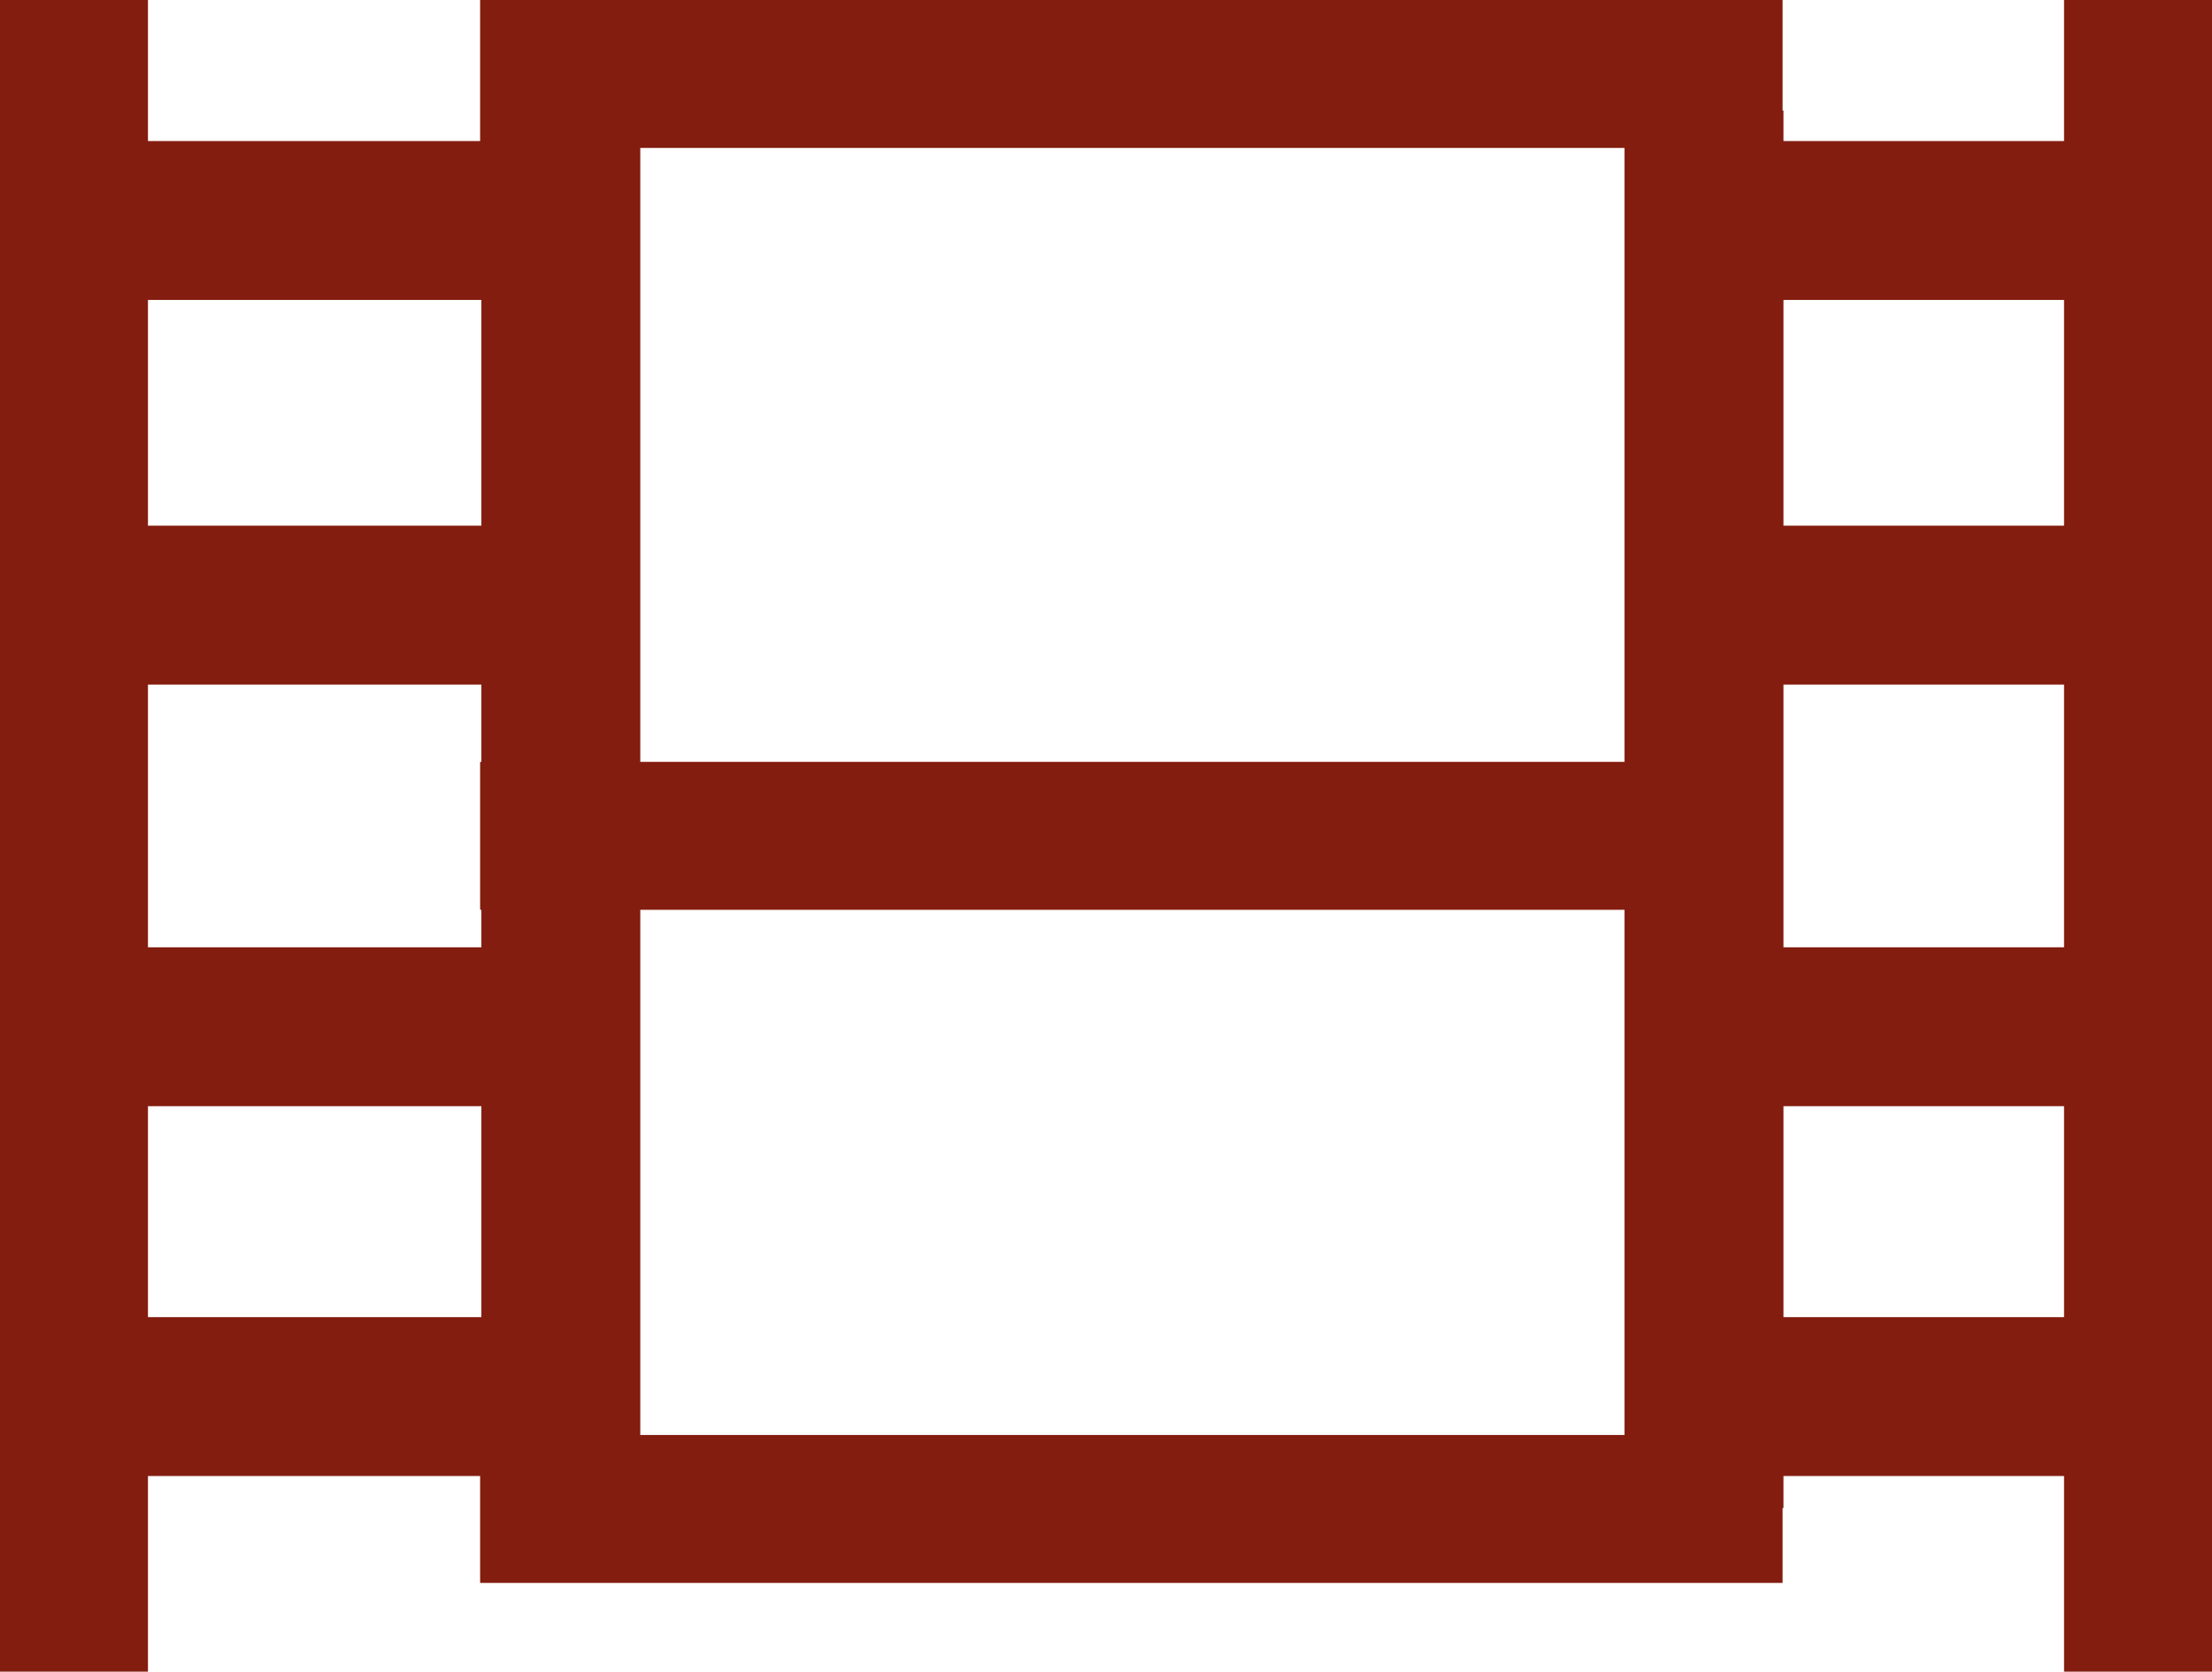 <?xml version="1.0" encoding="UTF-8" standalone="no"?>
<!DOCTYPE svg PUBLIC "-//W3C//DTD SVG 1.1//EN" "http://www.w3.org/Graphics/SVG/1.1/DTD/svg11.dtd">
<svg width="100%" height="100%" viewBox="0 0 299 226" version="1.1" xmlns="http://www.w3.org/2000/svg" xmlns:xlink="http://www.w3.org/1999/xlink" xml:space="preserve" xmlns:serif="http://www.serif.com/" style="fill-rule:evenodd;clip-rule:evenodd;stroke-linejoin:round;stroke-miterlimit:2;">
    <g transform="matrix(1,0,0,1,-506,-187.5)">
        <g>
            <g transform="matrix(1,0,0,1,-2,-6.5)">
                <rect x="508" y="194" width="20" height="226" style="fill:rgb(131,29,15);"/>
            </g>
            <g transform="matrix(1,0,0,1,277,-6.5)">
                <rect x="508" y="194" width="20" height="226" style="fill:rgb(131,29,15);"/>
            </g>
            <g transform="matrix(6.12323e-17,1,-0.779,4.76854e-17,898.08,-320.5)">
                <rect x="508" y="194" width="20" height="226" style="fill:rgb(131,29,15);"/>
            </g>
            <g transform="matrix(6.12323e-17,1,-0.779,4.76854e-17,898.08,-217.5)">
                <rect x="508" y="194" width="20" height="226" style="fill:rgb(131,29,15);"/>
            </g>
            <g transform="matrix(6.12323e-17,1,-0.779,4.76854e-17,898.08,-126.5)">
                <rect x="508" y="194" width="20" height="226" style="fill:rgb(131,29,15);"/>
            </g>
            <g transform="matrix(1.074,0,0,0.836,25.477,40.261)">
                <rect x="508" y="194" width="20" height="226" style="fill:rgb(131,29,15);"/>
            </g>
            <g transform="matrix(1.074,0,0,0.836,180,40.261)">
                <rect x="508" y="194" width="20" height="226" style="fill:rgb(131,29,15);"/>
            </g>
            <g transform="matrix(6.57552e-17,1.074,-0.327,2.00495e-17,868.045,-339.023)">
                <rect x="508" y="194" width="20" height="226" style="fill:rgb(131,29,15);"/>
            </g>
            <g transform="matrix(6.57552e-17,1.074,-0.327,2.00495e-17,868.045,-287.023)">
                <rect x="508" y="194" width="20" height="226" style="fill:rgb(131,29,15);"/>
            </g>
            <g transform="matrix(6.57552e-17,1.074,-0.327,2.00495e-17,868.045,-230.023)">
                <rect x="508" y="194" width="20" height="226" style="fill:rgb(131,29,15);"/>
            </g>
            <g transform="matrix(6.57552e-17,1.074,-0.327,2.00495e-17,868.045,-180.023)">
                <rect x="508" y="194" width="20" height="226" style="fill:rgb(131,29,15);"/>
            </g>
            <g transform="matrix(6.57552e-17,1.074,-0.327,2.00495e-17,651.045,-339.023)">
                <rect x="508" y="194" width="20" height="226" style="fill:rgb(131,29,15);"/>
            </g>
            <g transform="matrix(6.57552e-17,1.074,-0.327,2.00495e-17,651.045,-287.023)">
                <rect x="508" y="194" width="20" height="226" style="fill:rgb(131,29,15);"/>
            </g>
            <g transform="matrix(6.57552e-17,1.074,-0.327,2.00495e-17,651.045,-230.023)">
                <rect x="508" y="194" width="20" height="226" style="fill:rgb(131,29,15);"/>
            </g>
            <g transform="matrix(6.57552e-17,1.074,-0.327,2.00495e-17,651.045,-180.023)">
                <rect x="508" y="194" width="20" height="226" style="fill:rgb(131,29,15);"/>
            </g>
        </g>
    </g>
</svg>
